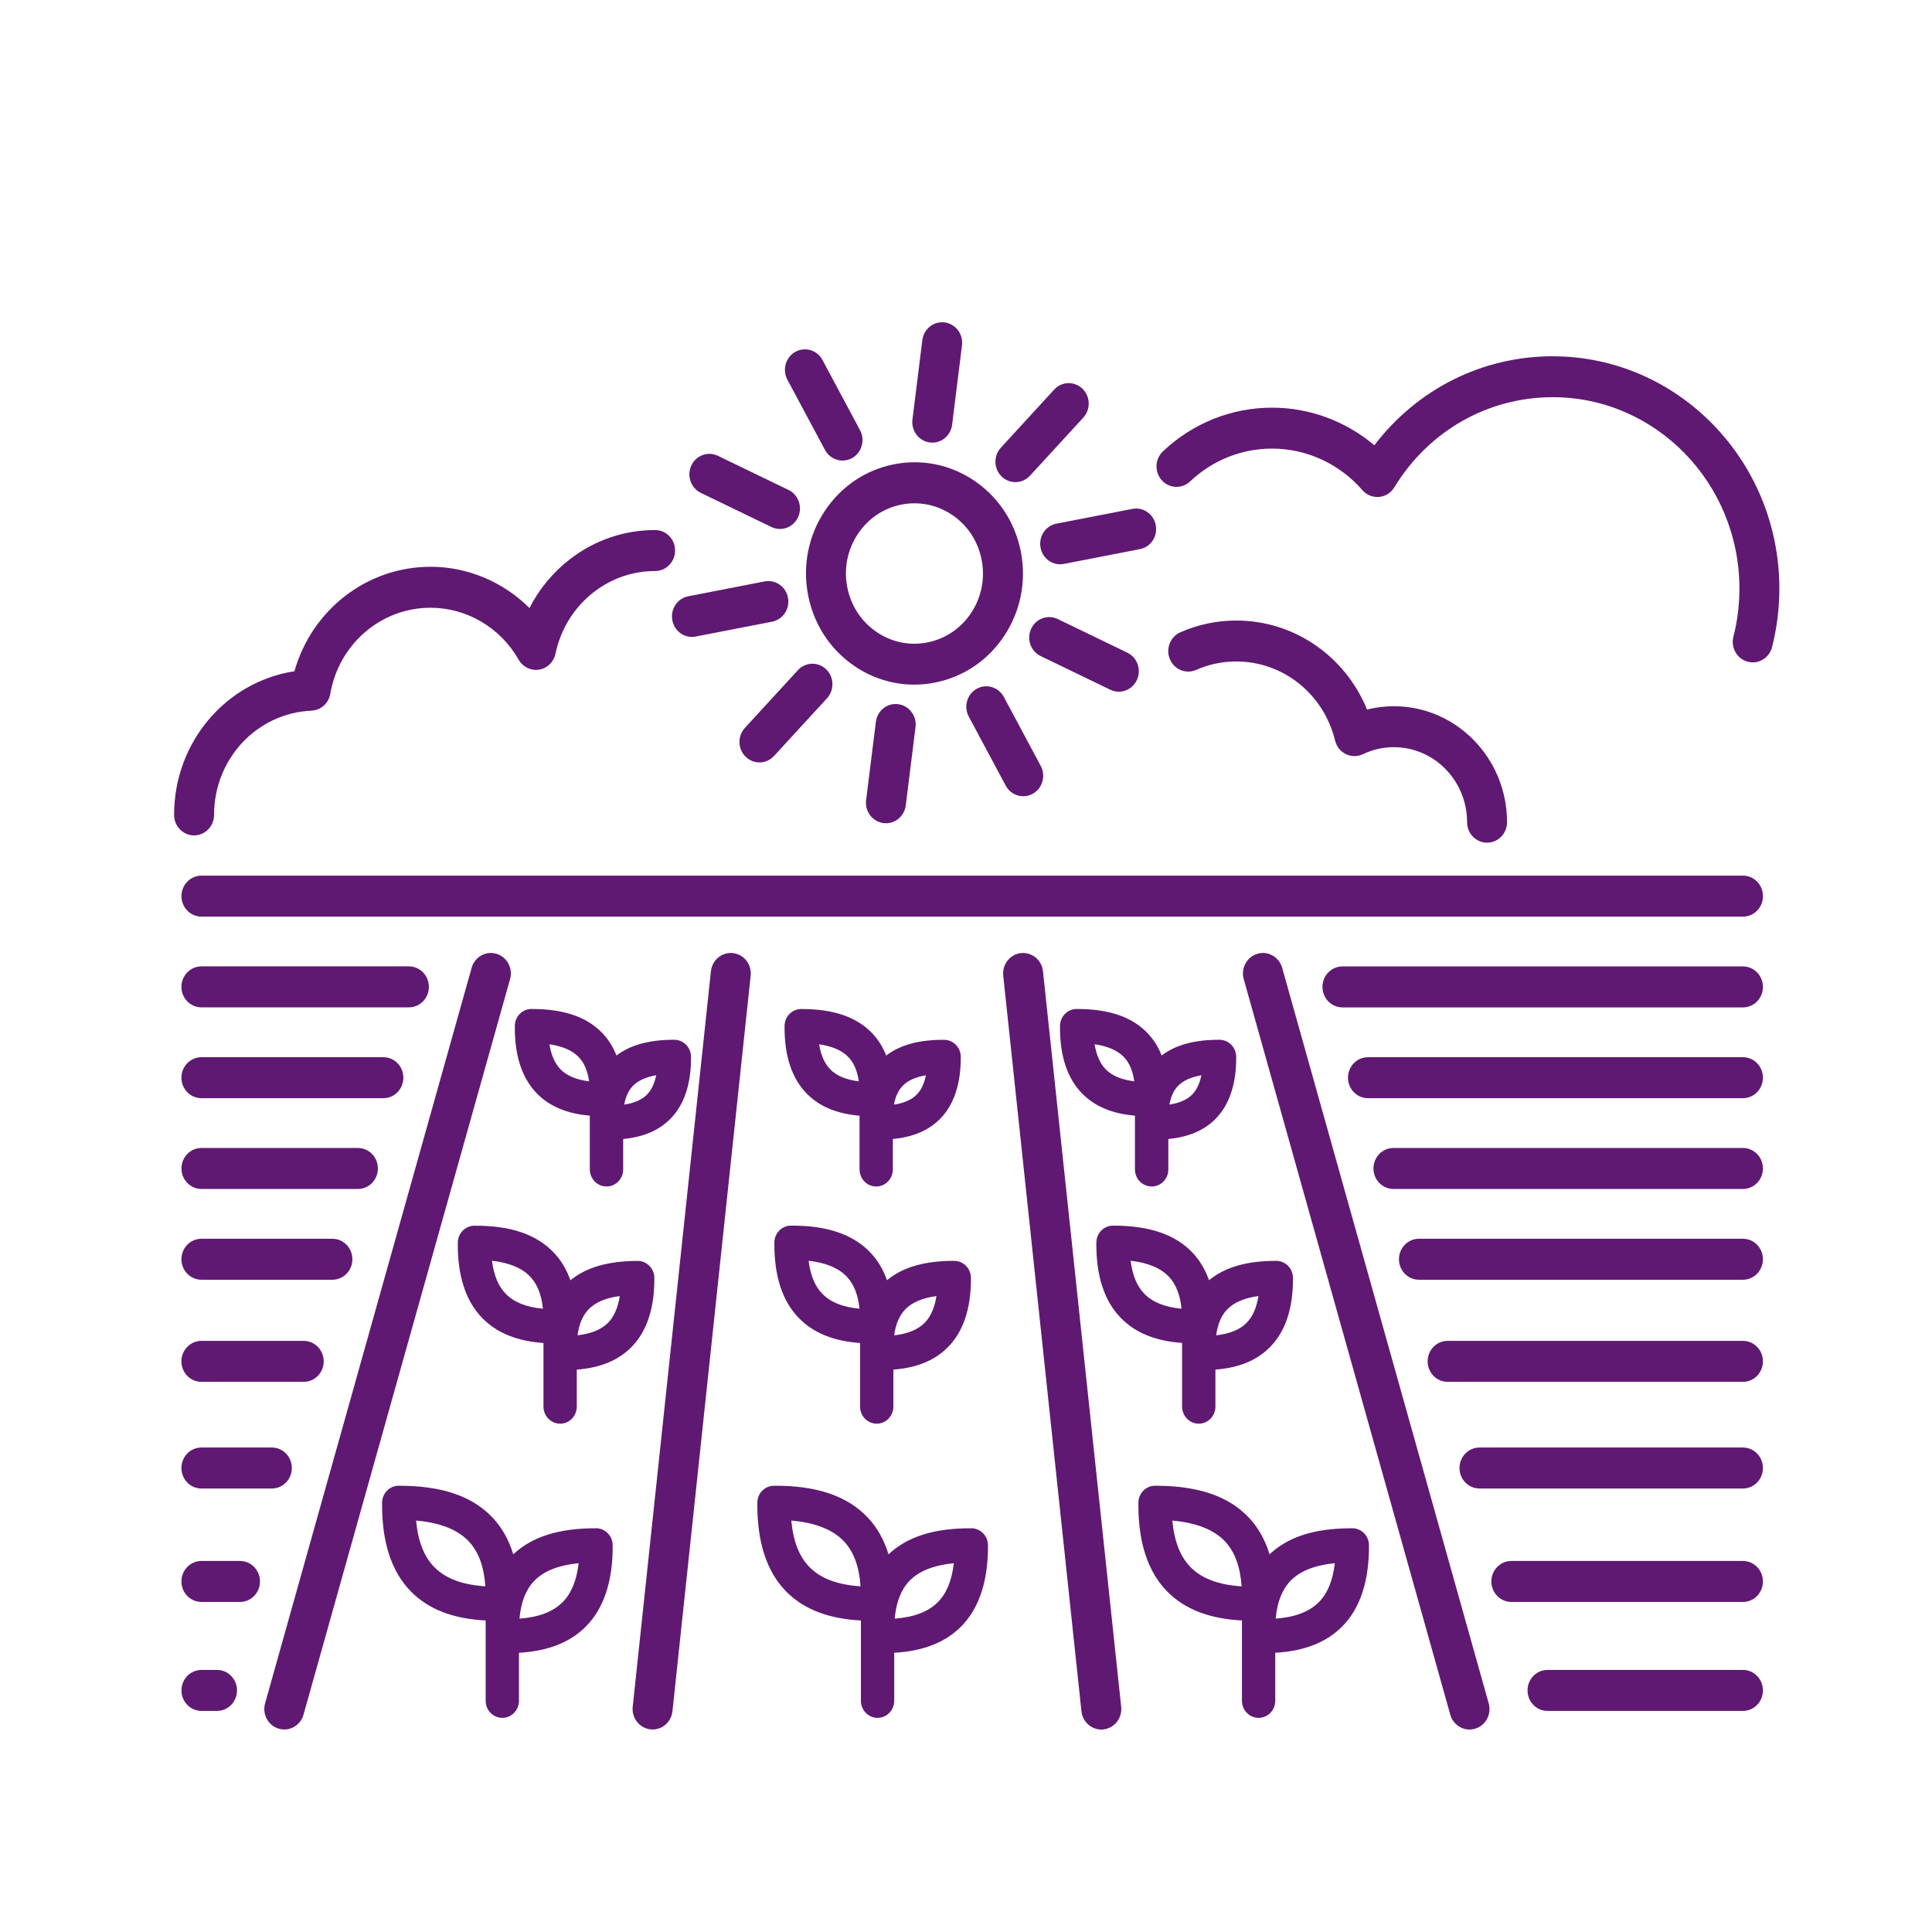 <?xml version='1.0' encoding='UTF-8'?>
<svg xmlns="http://www.w3.org/2000/svg" id="e" data-name="Culture" viewBox="0 0 453.54 453.54">
  <defs>
    <style>
      .ab {
        fill: #5F1972;
        stroke-width: 0px;
      }
    </style>
  </defs>
  <path class="ab" d="M228.04,358.77c-8.75-.05-15.07,1.97-19.46,6.12-1.03-3.4-2.65-6.28-4.85-8.62-4.77-5.06-11.96-7.56-22.04-7.49-2.14,0-3.88,1.77-3.9,3.96-.1,9.21,2.19,16.24,6.8,20.9,4.11,4.15,9.87,6.37,17.51,6.77v18.85c0,2.21,1.75,4.01,3.91,4.01s3.91-1.79,3.91-4.01v-11.27c6.79-.39,11.96-2.41,15.68-6.14,4.25-4.26,6.38-10.69,6.33-19.11-.02-2.19-1.75-3.96-3.88-3.98ZM190.08,367.93c-2.44-2.47-3.87-6.08-4.32-10.98,5.62.5,9.76,2.13,12.35,4.87,2.3,2.44,3.59,5.92,3.91,10.57-5.4-.35-9.32-1.82-11.94-4.47ZM220.13,376.13c-2.23,2.24-5.56,3.51-10.1,3.85.35-3.87,1.48-6.78,3.43-8.83,2.2-2.32,5.71-3.72,10.45-4.19-.46,4.08-1.71,7.1-3.77,9.17Z"/>
  <path class="ab" d="M139.95,358.77c-8.74-.04-15.07,1.97-19.46,6.12-1.03-3.4-2.64-6.28-4.85-8.62-4.75-5.04-11.91-7.49-21.9-7.49h-.14c-2.14,0-3.88,1.77-3.9,3.96-.1,9.2,2.18,16.24,6.8,20.9,4.11,4.16,9.87,6.37,17.51,6.77v18.85c0,2.21,1.75,4.01,3.91,4.01s3.91-1.79,3.91-4.01v-11.27c6.8-.39,11.96-2.41,15.68-6.14,4.25-4.26,6.38-10.69,6.32-19.11-.02-2.19-1.75-3.96-3.88-3.98ZM102,367.93c-2.44-2.47-3.87-6.08-4.32-10.98,5.62.5,9.76,2.13,12.35,4.87,2.3,2.44,3.59,5.92,3.91,10.57-5.4-.35-9.32-1.82-11.94-4.47ZM132.05,376.13c-2.23,2.24-5.56,3.51-10.1,3.85.35-3.87,1.48-6.78,3.43-8.83,2.2-2.32,5.71-3.72,10.45-4.19-.46,4.08-1.71,7.1-3.77,9.17Z"/>
  <path class="ab" d="M317.48,358.77c-.12,0-.24,0-.35,0-8.53,0-14.78,2.02-19.1,6.12-1.03-3.4-2.65-6.28-4.85-8.62-4.75-5.04-11.91-7.49-21.9-7.49h-.14c-2.14,0-3.88,1.77-3.9,3.96-.1,9.21,2.19,16.24,6.8,20.9,4.11,4.15,9.87,6.37,17.51,6.77v18.85c0,2.21,1.75,4.01,3.91,4.01s3.91-1.79,3.91-4.01v-11.27c6.79-.39,11.96-2.41,15.68-6.14,4.25-4.26,6.38-10.69,6.32-19.11-.02-2.19-1.75-3.96-3.88-3.98ZM279.53,367.94c-2.44-2.47-3.87-6.08-4.32-10.98,5.62.5,9.76,2.13,12.35,4.87,2.3,2.44,3.59,5.92,3.91,10.57-5.4-.35-9.32-1.82-11.94-4.47ZM309.57,376.13c-2.23,2.24-5.56,3.51-10.1,3.85.35-3.87,1.48-6.78,3.43-8.83,2.2-2.32,5.71-3.72,10.45-4.19-.46,4.08-1.71,7.1-3.77,9.17Z"/>
  <path class="ab" d="M181.79,291.7c-.09,7.81,1.87,13.8,5.82,17.79,3.41,3.45,8.11,5.35,14.29,5.78v14.93c0,2.21,1.75,4.01,3.91,4.01s3.91-1.79,3.91-4.01v-8.68c5.48-.42,9.69-2.14,12.77-5.24,3.66-3.67,5.49-9.15,5.44-16.31-.02-2.19-1.75-3.96-3.89-3.98-6.94-.02-12.1,1.46-15.82,4.55-.88-2.48-2.14-4.64-3.82-6.42-4.08-4.33-10.2-6.46-18.72-6.4-2.14,0-3.88,1.77-3.9,3.96ZM212.46,307.42c1.58-1.66,4.05-2.72,7.37-3.16-.44,2.77-1.37,4.88-2.8,6.31-1.57,1.57-3.96,2.55-7.12,2.9.35-2.62,1.2-4.62,2.55-6.05ZM198.79,299.7c1.66,1.76,2.65,4.24,2.98,7.52-3.89-.36-6.75-1.5-8.67-3.44-1.77-1.78-2.85-4.36-3.28-7.82,4.06.47,7.07,1.73,8.97,3.74Z"/>
  <path class="ab" d="M149.72,296c-6.88.02-12.09,1.47-15.81,4.56-.88-2.48-2.14-4.64-3.82-6.42-4.08-4.33-10.17-6.46-18.72-6.4-2.14,0-3.88,1.77-3.9,3.96-.09,7.81,1.87,13.8,5.82,17.79,3.41,3.45,8.11,5.35,14.29,5.78v14.93c0,2.21,1.75,4.01,3.91,4.01s3.91-1.79,3.91-4.01v-8.68c5.48-.42,9.69-2.14,12.77-5.23,3.66-3.67,5.49-9.15,5.44-16.31-.02-2.19-1.75-3.96-3.89-3.98ZM118.78,303.78c-1.77-1.78-2.85-4.36-3.28-7.82,4.06.47,7.07,1.73,8.97,3.74,1.66,1.76,2.65,4.24,2.98,7.52-3.89-.36-6.75-1.5-8.67-3.44ZM142.7,310.56c-1.57,1.57-3.96,2.55-7.12,2.9.35-2.62,1.2-4.62,2.55-6.05,1.58-1.66,4.05-2.72,7.37-3.16-.44,2.77-1.37,4.88-2.8,6.31Z"/>
  <path class="ab" d="M277.5,330.2c0,2.21,1.75,4.01,3.91,4.01s3.91-1.79,3.91-4.01v-8.68c5.48-.42,9.69-2.14,12.77-5.24,3.66-3.67,5.49-9.15,5.44-16.31-.02-2.19-1.75-3.96-3.89-3.98-6.89-.02-12.09,1.46-15.82,4.55-.88-2.48-2.14-4.64-3.82-6.42-4.06-4.31-10.15-6.4-18.6-6.4h-.13c-2.14,0-3.88,1.77-3.9,3.96-.09,7.81,1.87,13.8,5.83,17.79,3.41,3.45,8.11,5.35,14.29,5.78v14.93ZM288.05,307.42c1.58-1.66,4.05-2.72,7.37-3.17-.44,2.77-1.37,4.88-2.8,6.31-1.57,1.58-3.96,2.55-7.12,2.91.35-2.62,1.19-4.62,2.55-6.05ZM268.7,303.78c-1.77-1.79-2.85-4.36-3.28-7.82,4.06.47,7.07,1.73,8.97,3.74,1.66,1.76,2.64,4.24,2.98,7.52-3.89-.36-6.75-1.5-8.67-3.44Z"/>
  <path class="ab" d="M205.69,278.53c2.16,0,3.91-1.79,3.91-4.01v-7.14c4.69-.44,8.33-1.97,11.03-4.67,3.3-3.31,4.95-8.23,4.91-14.63-.01-2.19-1.75-3.97-3.89-3.98-5.87-.04-10.32,1.18-13.61,3.69-.78-1.97-1.85-3.71-3.22-5.16-3.65-3.87-9.09-5.76-16.63-5.76h-.11c-2.14,0-3.88,1.77-3.9,3.96-.08,6.98,1.69,12.34,5.24,15.93,2.98,3.02,7.06,4.71,12.36,5.15v12.61c0,2.21,1.75,4.01,3.91,4.01ZM211.86,254.94c1.2-1.26,3.04-2.1,5.5-2.52-.4,1.98-1.13,3.51-2.19,4.57-1.19,1.19-2.97,1.97-5.31,2.32.34-1.87,1-3.31,2-4.36ZM194.92,251.05c-1.33-1.35-2.21-3.32-2.63-5.9,3.11.45,5.43,1.47,6.91,3.04,1.27,1.35,2.06,3.21,2.4,5.66-2.97-.37-5.21-1.31-6.68-2.79Z"/>
  <path class="ab" d="M142.38,278.53c2.16,0,3.91-1.79,3.91-4.01v-7.14c4.69-.44,8.33-1.97,11.03-4.68,3.3-3.31,4.95-8.23,4.9-14.63-.02-2.19-1.75-3.96-3.89-3.98-5.86-.02-10.31,1.19-13.61,3.69-.78-1.97-1.85-3.71-3.22-5.16-3.65-3.87-9.09-5.76-16.63-5.76h-.11c-2.14,0-3.88,1.77-3.9,3.96-.08,6.98,1.69,12.34,5.24,15.93,2.98,3.02,7.06,4.71,12.36,5.15v12.61c0,2.21,1.75,4.01,3.91,4.01ZM148.55,254.94c1.2-1.26,3.04-2.1,5.49-2.52-.4,1.98-1.13,3.51-2.19,4.57-1.19,1.19-2.97,1.97-5.31,2.32.34-1.87,1-3.31,2-4.36ZM131.61,251.05c-1.33-1.35-2.21-3.32-2.63-5.9,3.11.45,5.43,1.47,6.91,3.04,1.27,1.35,2.06,3.21,2.4,5.66-2.97-.37-5.21-1.31-6.68-2.79Z"/>
  <path class="ab" d="M270.36,278.53c2.16,0,3.91-1.79,3.91-4.01v-7.14c4.69-.44,8.33-1.97,11.03-4.68,3.3-3.31,4.95-8.23,4.9-14.63-.02-2.19-1.75-3.96-3.89-3.98-5.87-.02-10.32,1.19-13.61,3.69-.78-1.97-1.85-3.71-3.22-5.16-3.65-3.87-9.09-5.76-16.63-5.76h-.11c-2.14,0-3.88,1.77-3.9,3.96-.08,6.98,1.69,12.34,5.24,15.93,2.98,3.01,7.06,4.71,12.35,5.15v12.61c0,2.21,1.75,4.01,3.91,4.01ZM276.53,254.94c1.2-1.26,3.04-2.1,5.49-2.52-.4,1.98-1.13,3.51-2.19,4.56-1.19,1.19-2.97,1.97-5.31,2.32.34-1.87,1-3.31,2-4.36ZM259.59,251.05c-1.33-1.35-2.21-3.33-2.63-5.91,3.12.45,5.43,1.47,6.91,3.04,1.27,1.35,2.06,3.21,2.4,5.66-2.97-.37-5.21-1.3-6.68-2.79Z"/>
  <path class="ab" d="M172.06,223.74c-2.58-.28-4.89,1.62-5.17,4.26l-18.36,172.67c-.28,2.64,1.58,5.01,4.16,5.3.17.02.34.03.51.03,2.36,0,4.4-1.82,4.66-4.29l18.36-172.67c.28-2.64-1.58-5.01-4.16-5.3Z"/>
  <path class="ab" d="M244.84,228c-.28-2.64-2.6-4.53-5.17-4.26-2.58.29-4.44,2.66-4.16,5.3l18.36,172.68c.26,2.46,2.3,4.29,4.66,4.29.17,0,.34,0,.51-.03,2.58-.29,4.44-2.66,4.16-5.3l-18.36-172.68Z"/>
  <path class="ab" d="M116.53,223.9c-2.49-.74-5.09.74-5.81,3.29l-48.49,172.67c-.72,2.55.72,5.22,3.21,5.95.43.13.87.19,1.3.19,2.04,0,3.91-1.37,4.51-3.48l48.49-172.67c.72-2.55-.72-5.22-3.21-5.95Z"/>
  <path class="ab" d="M300.99,227.19c-.72-2.55-3.32-4.03-5.81-3.29-2.49.73-3.93,3.4-3.21,5.95l48.49,172.68c.59,2.11,2.47,3.48,4.51,3.48.43,0,.87-.06,1.3-.19,2.49-.73,3.93-3.4,3.21-5.95l-48.49-172.68Z"/>
  <path class="ab" d="M409.16,248.18h-88.03c-2.59,0-4.69,2.15-4.69,4.81s2.1,4.81,4.69,4.81h88.03c2.59,0,4.69-2.15,4.69-4.81s-2.1-4.81-4.69-4.81Z"/>
  <path class="ab" d="M409.16,269.49h-82.05c-2.59,0-4.69,2.15-4.69,4.81s2.1,4.81,4.69,4.81h82.05c2.59,0,4.69-2.15,4.69-4.81s-2.1-4.81-4.69-4.81Z"/>
  <path class="ab" d="M409.16,290.8h-76.06c-2.59,0-4.69,2.15-4.69,4.81s2.1,4.81,4.69,4.81h76.06c2.59,0,4.69-2.15,4.69-4.81s-2.1-4.81-4.69-4.81Z"/>
  <path class="ab" d="M409.16,314.77h-69.33c-2.59,0-4.69,2.15-4.69,4.81s2.1,4.81,4.69,4.81h69.33c2.59,0,4.69-2.15,4.69-4.81s-2.1-4.81-4.69-4.81Z"/>
  <path class="ab" d="M409.16,339.81h-61.85c-2.59,0-4.69,2.15-4.69,4.81s2.1,4.81,4.69,4.81h61.85c2.59,0,4.69-2.15,4.69-4.81s-2.1-4.81-4.69-4.81Z"/>
  <path class="ab" d="M409.16,366.44h-54.37c-2.59,0-4.69,2.15-4.69,4.81s2.1,4.81,4.69,4.81h54.37c2.59,0,4.69-2.15,4.69-4.81s-2.1-4.81-4.69-4.81Z"/>
  <path class="ab" d="M409.16,392.02h-45.88c-2.59,0-4.69,2.15-4.69,4.81s2.1,4.81,4.69,4.81h45.88c2.59,0,4.69-2.15,4.69-4.81s-2.1-4.81-4.69-4.81Z"/>
  <path class="ab" d="M409.16,226.87h-94.02c-2.59,0-4.69,2.15-4.69,4.81s2.1,4.81,4.69,4.81h94.02c2.59,0,4.69-2.15,4.69-4.81s-2.1-4.81-4.69-4.81Z"/>
  <path class="ab" d="M409.16,205.56H47.29c-2.59,0-4.69,2.15-4.69,4.81s2.1,4.81,4.69,4.81h361.88c2.59,0,4.69-2.15,4.69-4.81s-2.1-4.81-4.69-4.81Z"/>
  <path class="ab" d="M50.95,392.02h-3.66c-2.59,0-4.69,2.15-4.69,4.81s2.1,4.81,4.69,4.81h3.66c2.59,0,4.69-2.15,4.69-4.81s-2.1-4.81-4.69-4.81Z"/>
  <path class="ab" d="M100.68,231.67c0-2.66-2.1-4.81-4.69-4.81h-48.71c-2.59,0-4.69,2.15-4.69,4.81s2.1,4.81,4.69,4.81h48.71c2.59,0,4.69-2.15,4.69-4.81Z"/>
  <path class="ab" d="M94.69,252.99c0-2.66-2.1-4.81-4.69-4.81h-42.72c-2.59,0-4.69,2.15-4.69,4.81s2.1,4.81,4.69,4.81h42.72c2.59,0,4.69-2.15,4.69-4.81Z"/>
  <path class="ab" d="M88.71,274.3c0-2.66-2.1-4.81-4.69-4.81h-36.73c-2.59,0-4.69,2.15-4.69,4.81s2.1,4.81,4.69,4.81h36.73c2.59,0,4.69-2.15,4.69-4.81Z"/>
  <path class="ab" d="M82.72,295.61c0-2.66-2.1-4.81-4.69-4.81h-30.75c-2.59,0-4.69,2.15-4.69,4.81s2.1,4.81,4.69,4.81h30.75c2.59,0,4.69-2.15,4.69-4.81Z"/>
  <path class="ab" d="M75.99,319.58c0-2.66-2.1-4.81-4.69-4.81h-24.02c-2.59,0-4.69,2.15-4.69,4.81s2.1,4.81,4.69,4.81h24.02c2.59,0,4.69-2.15,4.69-4.81Z"/>
  <path class="ab" d="M47.28,339.81c-2.59,0-4.69,2.15-4.69,4.81s2.1,4.81,4.69,4.81h16.54c2.59,0,4.69-2.15,4.69-4.81s-2.1-4.81-4.69-4.81h-16.54Z"/>
  <path class="ab" d="M56.34,366.44h-9.06c-2.59,0-4.69,2.15-4.69,4.81s2.1,4.81,4.69,4.81h9.06c2.59,0,4.69-2.15,4.69-4.81s-2.1-4.81-4.69-4.81Z"/>
  <path class="ab" d="M193.63,119.94c-3.83,5.76-5.24,12.7-3.97,19.55,1.27,6.85,5.06,12.78,10.68,16.7,4.27,2.98,9.22,4.53,14.28,4.53,1.59,0,3.2-.15,4.8-.47,6.68-1.3,12.47-5.18,16.3-10.95,3.83-5.76,5.24-12.7,3.97-19.55-1.27-6.85-5.06-12.78-10.68-16.7-5.62-3.92-12.4-5.37-19.08-4.07-6.68,1.3-12.47,5.19-16.3,10.95ZM201.38,125.35c2.42-3.64,6.07-6.09,10.29-6.91,1.01-.2,2.02-.29,3.03-.29,3.2,0,6.32.98,9.02,2.86,3.55,2.48,5.95,6.22,6.75,10.55.8,4.32-.09,8.71-2.51,12.35-2.42,3.64-6.07,6.09-10.29,6.91-4.22.83-8.5-.09-12.05-2.57-3.55-2.48-5.95-6.23-6.75-10.55-.8-4.32.09-8.71,2.51-12.34Z"/>
  <path class="ab" d="M157.83,145.61c.43,2.31,2.4,3.91,4.6,3.91.29,0,.58-.03.88-.09l17.94-3.49c2.54-.5,4.22-3.01,3.73-5.62-.48-2.61-2.94-4.32-5.48-3.83l-17.94,3.49c-2.54.5-4.22,3.01-3.73,5.62Z"/>
  <path class="ab" d="M164.51,115.7l16.59,8.02c.65.31,1.33.46,2,.46,1.76,0,3.44-1.02,4.25-2.76,1.1-2.4.1-5.27-2.24-6.4l-16.59-8.02c-2.34-1.13-5.14-.1-6.24,2.3-1.1,2.4-.1,5.27,2.24,6.4Z"/>
  <path class="ab" d="M193.67,105.62c.85,1.59,2.46,2.5,4.12,2.5.76,0,1.54-.19,2.25-.59,2.27-1.28,3.1-4.2,1.86-6.53l-8.83-16.5c-1.25-2.33-4.09-3.18-6.37-1.9-2.27,1.28-3.1,4.2-1.86,6.53l8.83,16.5Z"/>
  <path class="ab" d="M218.26,103.87c.2.03.4.04.6.04,2.33,0,4.35-1.77,4.65-4.2l2.32-18.64c.33-2.63-1.49-5.04-4.06-5.38-2.57-.34-4.92,1.52-5.25,4.16l-2.32,18.64c-.33,2.63,1.49,5.04,4.06,5.38Z"/>
  <path class="ab" d="M238.37,113.18c1.25,0,2.49-.51,3.42-1.51l12.51-13.63c1.78-1.93,1.69-4.97-.2-6.79-1.89-1.82-4.86-1.73-6.63.21l-12.51,13.63c-1.78,1.93-1.69,4.98.2,6.79.91.87,2.06,1.31,3.21,1.31Z"/>
  <path class="ab" d="M244.27,128.56c.43,2.31,2.39,3.91,4.6,3.91.29,0,.58-.03.88-.09l17.84-3.47c2.55-.49,4.22-3.01,3.73-5.62-.48-2.61-2.94-4.32-5.48-3.83l-17.84,3.47c-2.55.49-4.22,3.01-3.73,5.62Z"/>
  <path class="ab" d="M262.64,162.38c1.76,0,3.44-1.02,4.25-2.76,1.11-2.4.1-5.27-2.24-6.4l-16.35-7.9c-2.34-1.13-5.14-.11-6.24,2.3-1.11,2.4-.1,5.27,2.24,6.4l16.35,7.9c.65.31,1.33.46,2,.46Z"/>
  <path class="ab" d="M229.28,161.69c-2.27,1.28-3.1,4.2-1.86,6.53l8.67,16.2c.85,1.59,2.46,2.5,4.12,2.5.76,0,1.54-.19,2.25-.59,2.27-1.28,3.1-4.2,1.86-6.53l-8.67-16.2c-1.25-2.33-4.1-3.18-6.37-1.9Z"/>
  <path class="ab" d="M210.86,165.31c-2.58-.35-4.92,1.53-5.25,4.16l-2.29,18.37c-.33,2.63,1.49,5.04,4.06,5.38.2.03.4.04.6.04,2.33,0,4.35-1.77,4.65-4.2l2.29-18.37c.33-2.63-1.49-5.04-4.06-5.38Z"/>
  <path class="ab" d="M187.31,157.32l-12.44,13.55c-1.78,1.93-1.69,4.98.2,6.8.91.87,2.06,1.31,3.21,1.31,1.25,0,2.49-.51,3.42-1.51l12.44-13.55c1.78-1.93,1.69-4.98-.2-6.8-1.89-1.82-4.86-1.73-6.63.2Z"/>
  <path class="ab" d="M50.25,191.31c0-13.16,10.04-23.91,22.87-24.48,2.2-.1,4.04-1.74,4.42-3.97,2.02-11.7,11.92-20.19,23.54-20.19,8.48,0,16.41,4.67,20.68,12.2.98,1.72,2.89,2.64,4.8,2.33,1.92-.32,3.44-1.81,3.85-3.75,1.19-5.77,4.4-10.92,9.03-14.49,4.17-3.21,9.13-4.91,14.35-4.91,2.59,0,4.69-2.15,4.69-4.81s-2.1-4.81-4.69-4.81c-7.27,0-14.19,2.36-19.99,6.84-4,3.08-7.23,7.01-9.51,11.46-6.14-6.11-14.46-9.68-23.21-9.68-14.96,0-27.87,10.11-31.96,24.52-16.1,2.49-28.25,16.65-28.25,33.73,0,2.66,2.1,4.81,4.69,4.81s4.69-2.15,4.69-4.81Z"/>
  <path class="ab" d="M280.79,157.26c2.99-1.31,6.16-1.98,9.42-1.98,11.01,0,20.55,7.64,23.2,18.57.34,1.4,1.27,2.56,2.53,3.18,1.27.62,2.74.62,4.01.02,2.29-1.1,4.73-1.65,7.27-1.65,9.47,0,17.18,7.9,17.18,17.61,0,2.66,2.1,4.81,4.69,4.81s4.69-2.15,4.69-4.81c0-15.01-11.91-27.22-26.56-27.22-2.15,0-4.26.26-6.31.77-5.11-12.52-17.1-20.89-30.7-20.89-4.54,0-8.96.93-13.12,2.76-2.38,1.05-3.48,3.87-2.46,6.31,1.02,2.44,3.78,3.58,6.16,2.52Z"/>
  <path class="ab" d="M364.52,83.63c-16.56,0-31.84,7.71-41.89,20.9-6.72-5.67-15.2-8.83-24.01-8.83-9.53,0-18.62,3.64-25.62,10.26-1.9,1.8-2.02,4.84-.26,6.79,1.76,1.95,4.72,2.07,6.63.27,5.25-4.97,12.09-7.71,19.25-7.71,8.09,0,15.82,3.56,21.21,9.76.98,1.13,2.43,1.71,3.9,1.59,1.47-.13,2.8-.96,3.58-2.25,8.07-13.26,21.98-21.17,37.2-21.17,24.16,0,43.82,20.15,43.82,44.91,0,3.83-.47,7.64-1.41,11.33-.65,2.57.85,5.19,3.36,5.86.4.11.79.16,1.18.16,2.09,0,3.99-1.44,4.54-3.6,1.13-4.47,1.71-9.1,1.71-13.74,0-30.06-23.86-54.52-53.2-54.52Z"/>
</svg>
